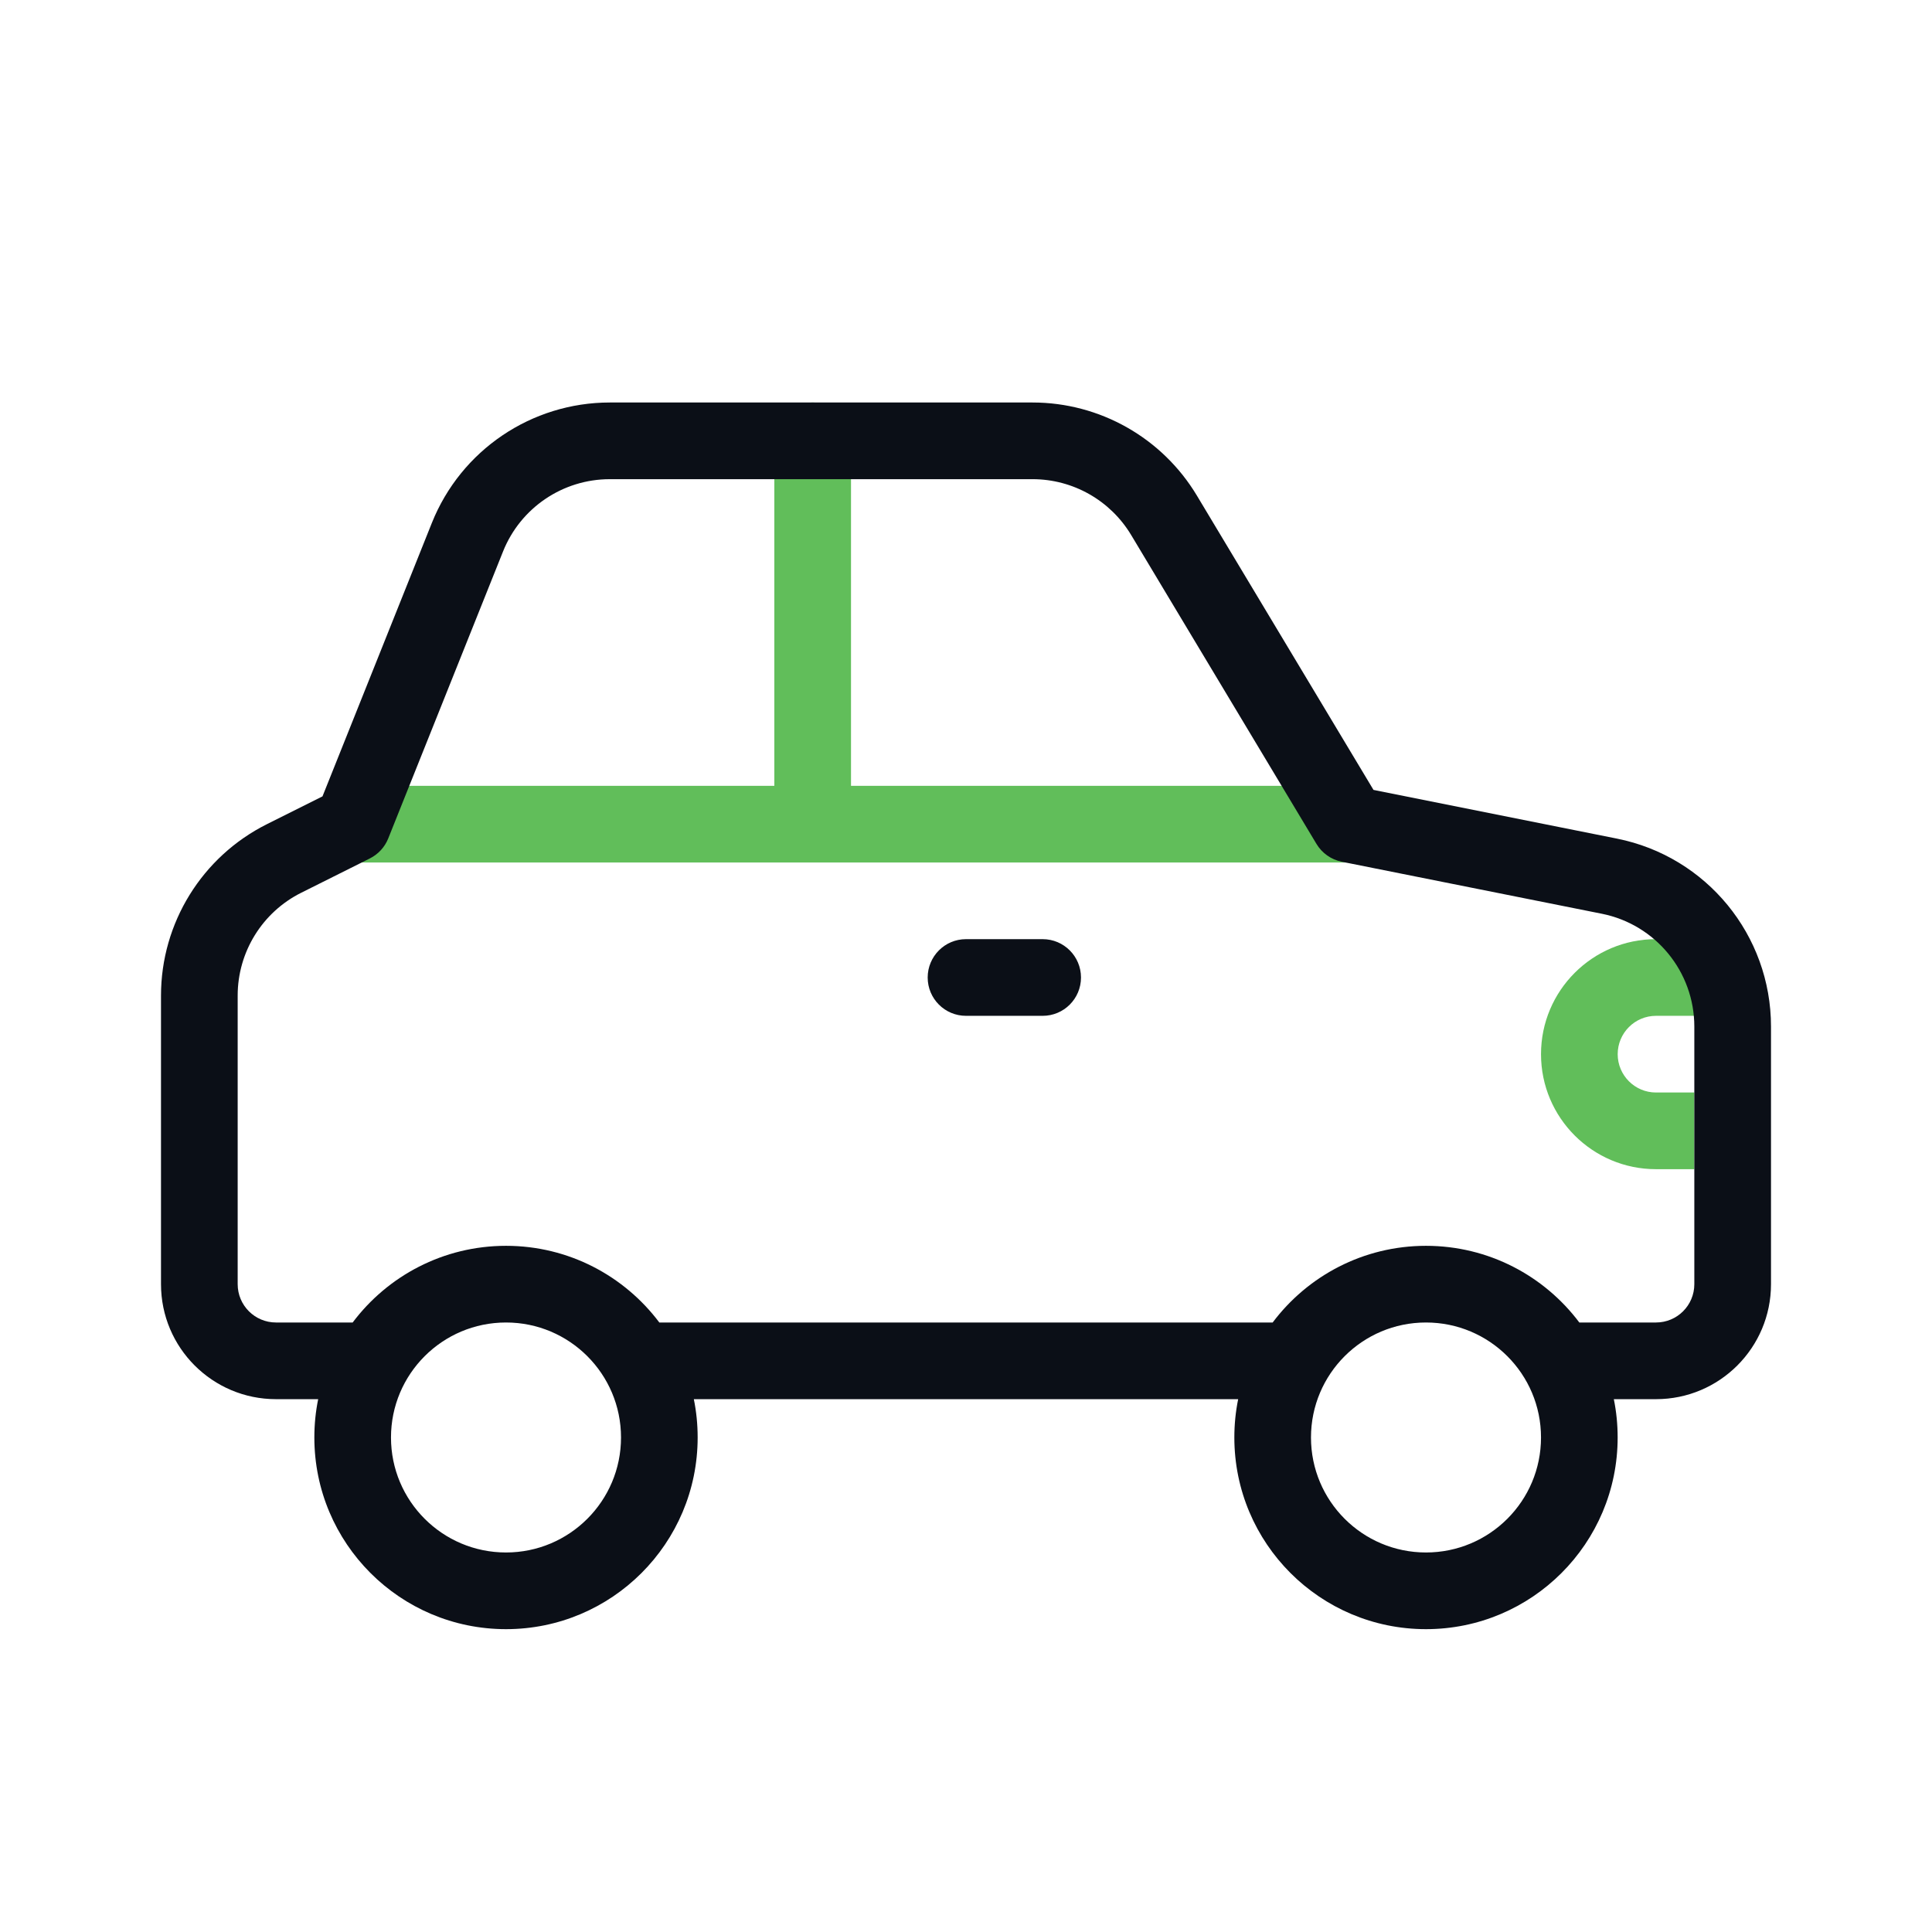 <svg width="48" height="48" viewBox="0 0 48 48" fill="none" xmlns="http://www.w3.org/2000/svg">
<path fill-rule="evenodd" clip-rule="evenodd" d="M19.238 10.952V19.524H8.762C8.236 19.524 7.81 19.95 7.81 20.476C7.81 21.002 8.236 21.429 8.762 21.429H33.524C34.05 21.429 34.476 21.002 34.476 20.476C34.476 19.95 34.05 19.524 33.524 19.524H21.143V10.952C21.143 10.426 20.716 10 20.191 10C19.665 10 19.238 10.426 19.238 10.952ZM38.286 26.191C38.286 24.613 39.565 23.333 41.143 23.333H42.095V25.238H41.143C40.617 25.238 40.191 25.665 40.191 26.191C40.191 26.716 40.617 27.143 41.143 27.143H42.095V29.048H41.143C39.565 29.048 38.286 27.768 38.286 26.191Z" fill="#61BE5A"/>
<path fill-rule="evenodd" clip-rule="evenodd" d="M29.736 12.312C28.875 10.878 27.325 10 25.653 10H15.151C13.203 10 11.452 11.185 10.729 12.993L8.012 19.786L6.632 20.476C5.019 21.283 4 22.932 4 24.735V31.905C4 33.483 5.279 34.762 6.857 34.762H7.905C7.842 35.07 7.81 35.388 7.81 35.714C7.81 38.344 9.942 40.476 12.572 40.476C15.201 40.476 17.333 38.344 17.333 35.714C17.333 35.388 17.301 35.07 17.238 34.762H30.762C30.699 35.07 30.667 35.388 30.667 35.714C30.667 38.344 32.799 40.476 35.428 40.476C38.058 40.476 40.19 38.344 40.19 35.714C40.19 35.388 40.158 35.07 40.095 34.762H41.143C42.721 34.762 44 33.483 44 31.905V25.504C44 23.234 42.398 21.28 40.172 20.835L34.124 19.625L29.736 12.312ZM12.572 30.952C11.014 30.952 9.63 31.701 8.762 32.857H6.857C6.331 32.857 5.905 32.431 5.905 31.905V24.735C5.905 23.653 6.516 22.664 7.484 22.18L9.188 21.328C9.396 21.224 9.56 21.047 9.646 20.83L12.498 13.701C12.932 12.616 13.982 11.905 15.151 11.905H25.653C26.656 11.905 27.586 12.431 28.103 13.292L32.707 20.966C32.845 21.196 33.074 21.358 33.337 21.41L39.798 22.702C41.134 22.97 42.095 24.142 42.095 25.504V31.905C42.095 32.431 41.669 32.857 41.143 32.857H39.238C38.37 31.701 36.986 30.952 35.428 30.952C33.871 30.952 32.487 31.701 31.619 32.857H16.381C15.513 31.701 14.129 30.952 12.572 30.952ZM35.428 38.571C37.007 38.571 38.286 37.292 38.286 35.714C38.286 34.136 37.007 32.857 35.428 32.857C33.85 32.857 32.571 34.136 32.571 35.714C32.571 37.292 33.85 38.571 35.428 38.571ZM15.429 35.714C15.429 37.292 14.149 38.571 12.572 38.571C10.993 38.571 9.714 37.292 9.714 35.714C9.714 34.136 10.993 32.857 12.572 32.857C14.149 32.857 15.429 34.136 15.429 35.714ZM25.905 25.238H24C23.474 25.238 23.048 24.812 23.048 24.286C23.048 23.76 23.474 23.333 24 23.333H25.905C26.431 23.333 26.857 23.76 26.857 24.286C26.857 24.812 26.431 25.238 25.905 25.238Z" fill="#0B0F17"/>
</svg>
